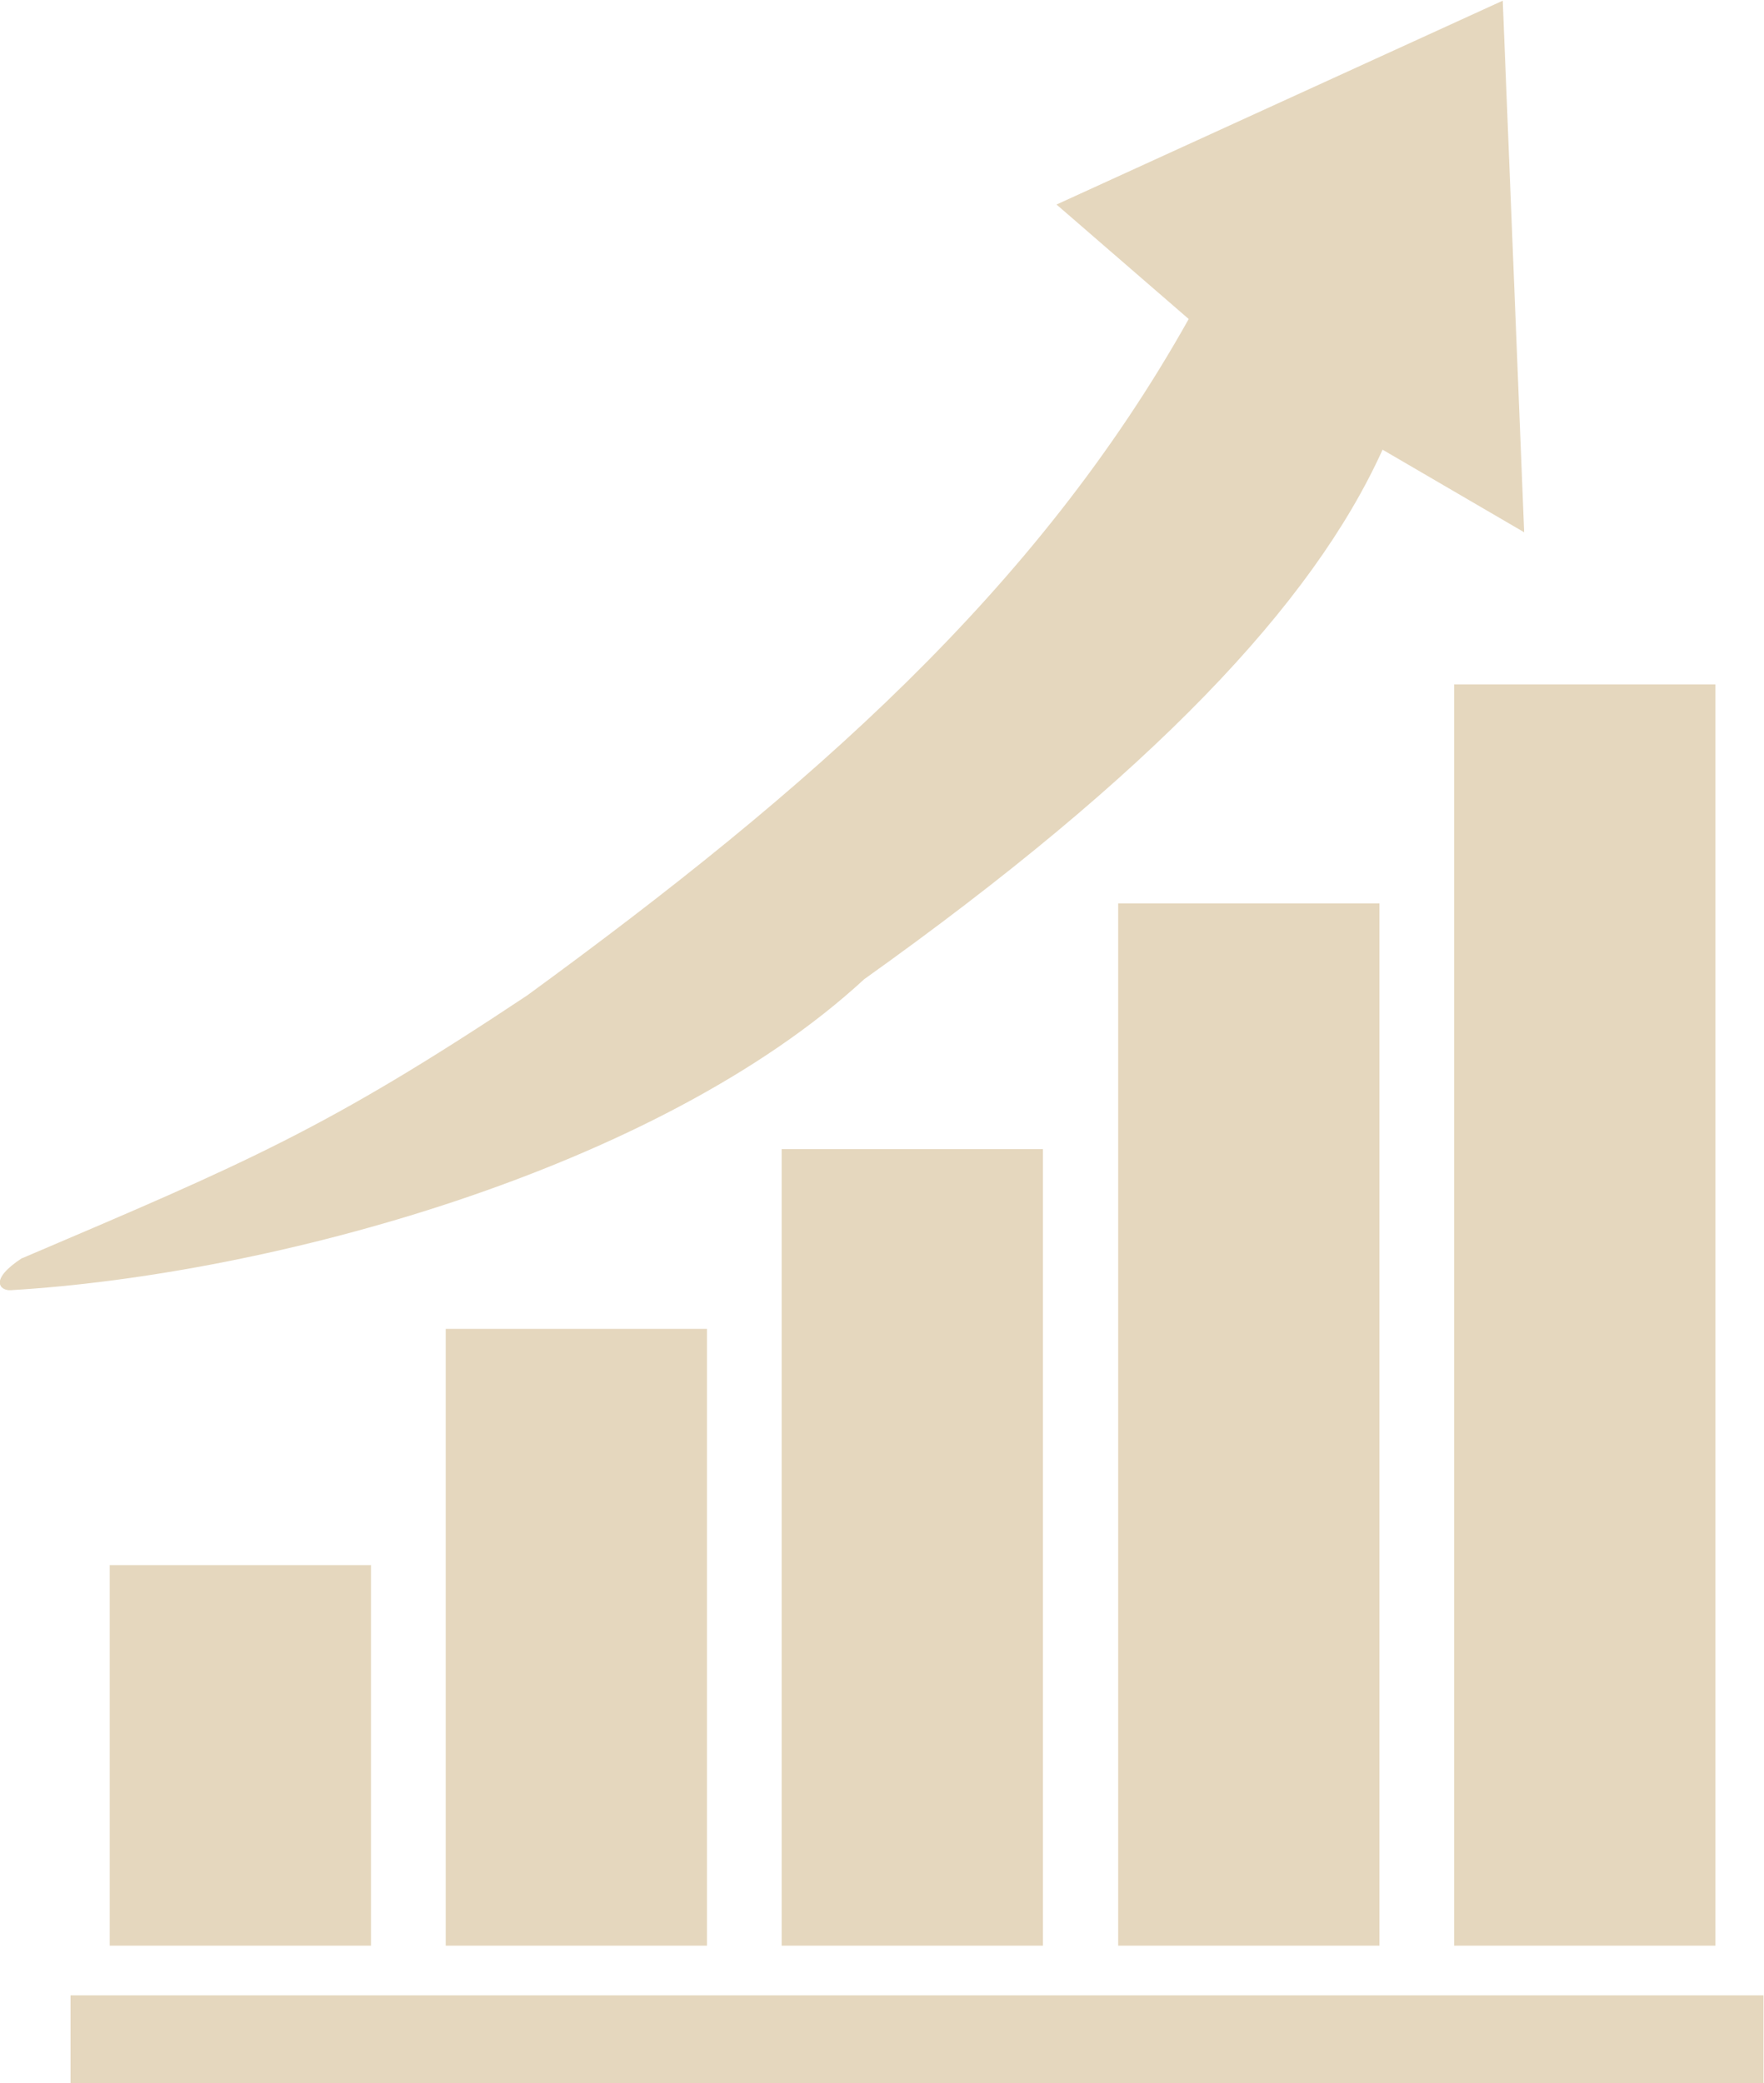 <?xml version="1.0" encoding="UTF-8"?>
<!DOCTYPE svg PUBLIC "-//W3C//DTD SVG 1.1//EN" "http://www.w3.org/Graphics/SVG/1.1/DTD/svg11.dtd">
<!-- Creator: CorelDRAW -->
<svg xmlns="http://www.w3.org/2000/svg" xml:space="preserve" width="22.368mm" height="26.407mm" style="shape-rendering:geometricPrecision; text-rendering:geometricPrecision; image-rendering:optimizeQuality; fill-rule:evenodd; clip-rule:evenodd"
viewBox="0 0 3.376 3.985"
 xmlns:xlink="http://www.w3.org/1999/xlink">
 <defs>
  <style type="text/css">
   <![CDATA[
    .fil0 {fill:#E5D7BE}
   ]]>
  </style>
 </defs>
 <g id="Capa_x0020_1">
  <g id="_135061360">
   <rect id="_135061504" class="fil0" x="0.135" y="3.817" width="3.24" height="0.168"/>
   <rect id="_135061864" class="fil0" x="0.21" y="2.994" width="0.5" height="0.728"/>
   <rect id="_135061624" class="fil0" x="0.853" y="2.542" width="0.5" height="1.18"/>
   <rect id="_135062176" class="fil0" x="1.496" y="2.198" width="0.5" height="1.524"/>
   <rect id="_135062224" class="fil0" x="2.14" y="1.728" width="0.5" height="1.994"/>
   <rect id="_135062104" class="fil0" x="2.783" y="1.309" width="0.5" height="2.413"/>
   <path id="_135061072" class="fil0" d="M0.043 2.406c-0.066,0.043 -0.042,0.063 -0.023,0.062 0.495,-0.029 1.237,-0.229 1.634,-0.595 0.55,-0.392 0.858,-0.717 0.992,-1.013l0.271 0.158 -0.041 -1.017 -0.854 0.39 0.253 0.219c-0.292,0.521 -0.726,0.9 -1.266,1.294 -0.385,0.256 -0.535,0.319 -0.967,0.503z"/>
  </g>
 </g>
</svg>
